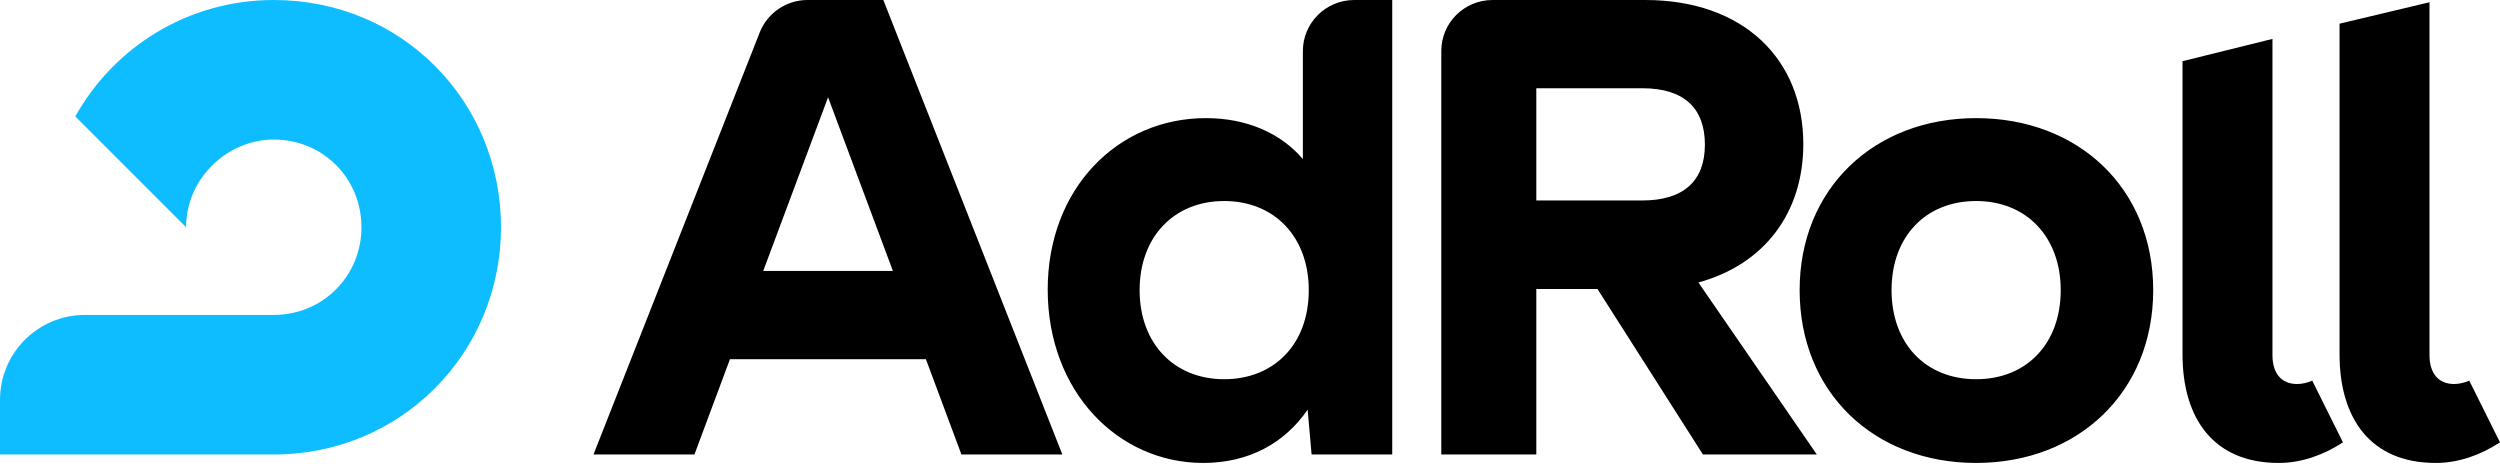 <svg width="124" height="23" viewBox="0 0 124 23" fill="none" xmlns="http://www.w3.org/2000/svg">
<path d="M24.85 11.271C24.85 5.048 19.956 0 13.579 0C9.342 0 5.664 2.321 3.734 5.776L9.23 11.271C9.23 8.866 11.257 6.922 13.579 6.922C16.04 6.922 17.928 8.866 17.928 11.271C17.928 13.677 16.026 15.62 13.579 15.62H13.565H4.209C1.888 15.62 0 17.508 0 19.83V22.543H13.579C19.914 22.543 24.85 17.494 24.85 11.271Z" fill="#0DBDFF"/>
<path d="M76.201 9.943H81.459C83.501 9.943 84.563 8.978 84.563 7.174C84.563 5.342 83.501 4.377 81.459 4.377H76.201V9.943ZM79.235 14.334H76.201V22.543H71.488V2.531C71.488 1.133 72.621 0 74.033 0H81.599C86.479 0 89.444 2.937 89.444 7.146C89.444 10.53 87.542 13.103 84.242 14.012L90.115 22.543H84.466L79.235 14.334ZM123.999 21.941C123.076 22.543 121.986 22.962 120.811 22.962C117.566 22.962 116.042 20.739 116.042 17.578V1.175L120.503 0.112V17.62C120.503 18.501 120.937 19.047 121.72 19.047C121.958 19.047 122.223 18.991 122.475 18.879L123.999 21.941ZM116.21 21.941C115.287 22.543 114.196 22.962 113.022 22.962C109.777 22.962 108.253 20.739 108.253 17.578V3.035L112.714 1.93V17.62C112.714 18.501 113.147 19.047 113.931 19.047C114.168 19.047 114.434 18.991 114.686 18.879L116.21 21.941ZM102.212 14.39C102.212 11.775 100.534 9.971 98.016 9.971C95.499 9.971 93.821 11.747 93.821 14.39C93.821 17.033 95.499 18.809 98.016 18.809C100.534 18.809 102.212 17.033 102.212 14.39ZM89.262 14.39C89.262 9.37 92.94 5.859 98.016 5.859C103.093 5.859 106.799 9.342 106.799 14.39C106.799 19.452 103.079 22.962 98.016 22.962C92.94 22.962 89.262 19.452 89.262 14.39ZM37.856 13.439L41.072 4.825L44.288 13.439H37.856ZM37.688 1.594L29.437 22.543H34.444L36.206 17.816H45.925L47.687 22.543H52.693L43.813 0H40.051C39.016 0 38.08 0.629 37.688 1.594ZM60.72 18.809C58.231 18.809 56.525 17.033 56.525 14.39C56.525 11.747 58.231 9.971 60.72 9.971C63.209 9.971 64.915 11.747 64.915 14.39C64.915 17.103 63.167 18.809 60.72 18.809ZM64.622 7.887C63.517 6.601 61.839 5.859 59.811 5.859C55.448 5.859 51.966 9.342 51.966 14.362C51.966 19.424 55.448 22.962 59.685 22.962C61.951 22.962 63.727 21.969 64.859 20.319L65.055 22.543H69.055V0H67.167C65.769 0 64.622 1.133 64.622 2.531V7.887Z" fill="black"/>
</svg>
